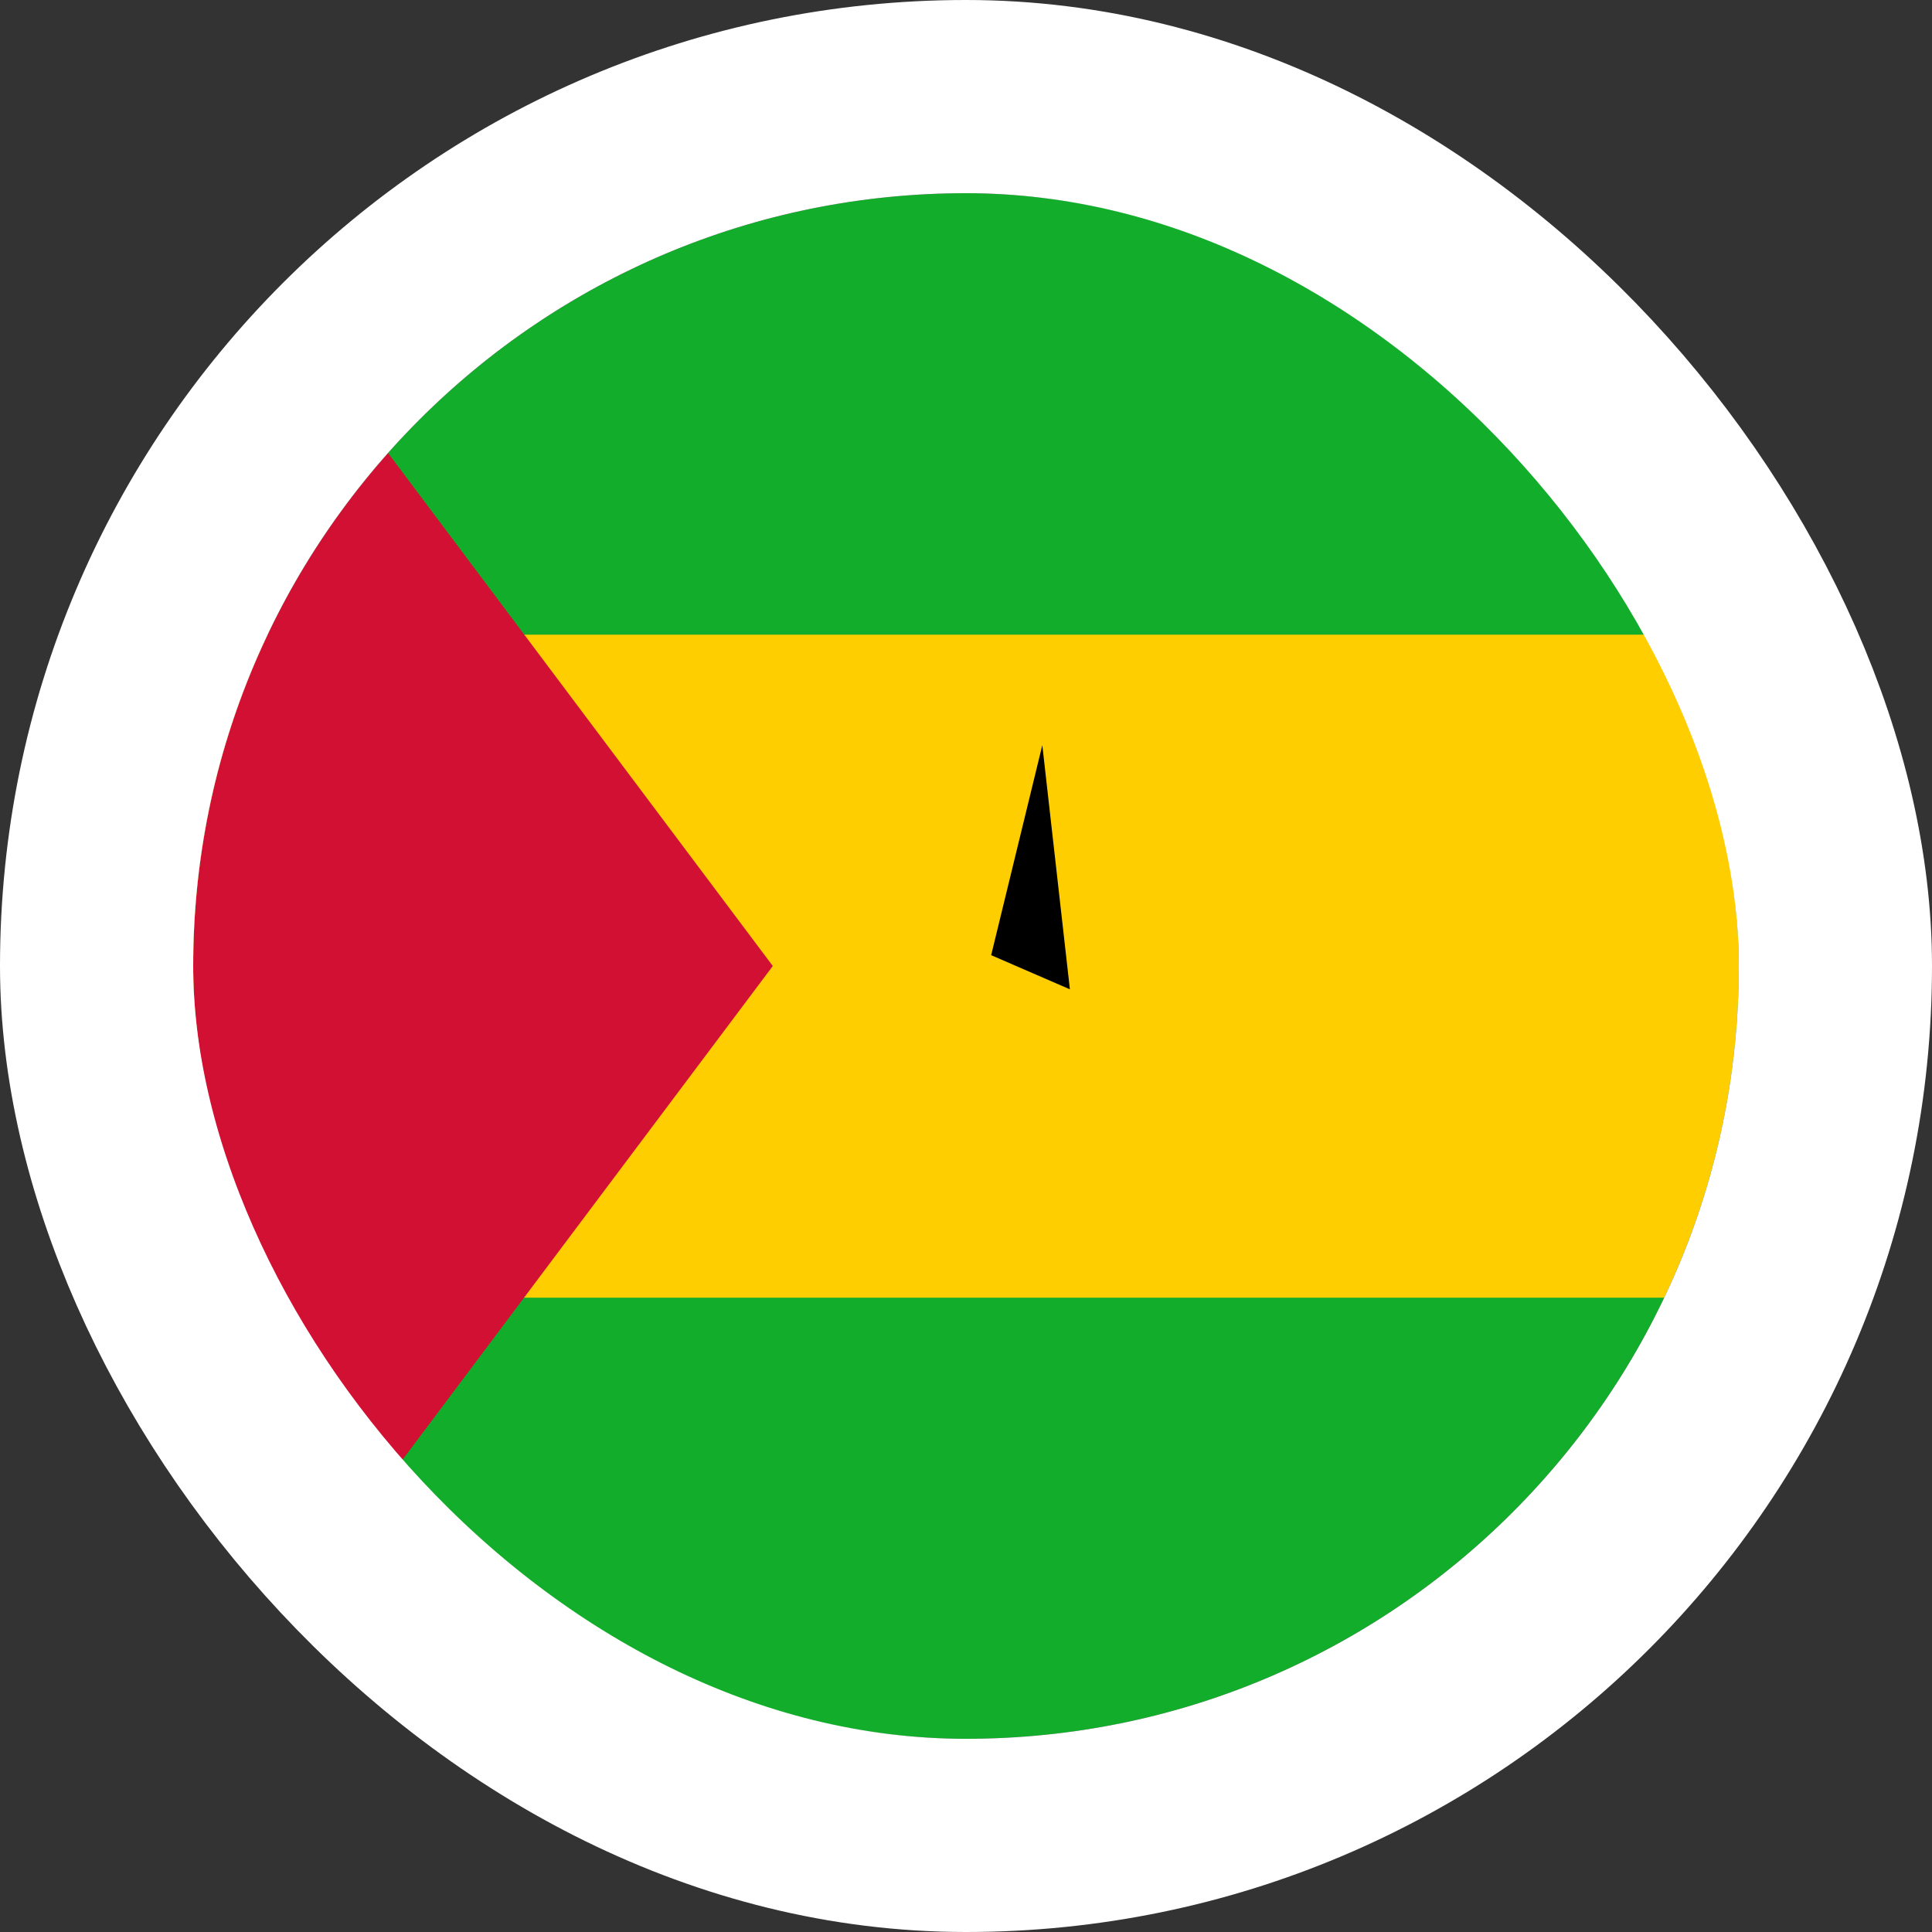 <svg width="40" height="40" viewBox="0 0 40 40" fill="none" xmlns="http://www.w3.org/2000/svg">
<rect x="0" y="0" width="40" height="40" fill="#333333" stroke="none"/>
<g clip-path="url(#clip0_90_21974)">
<path d="M4 4H36V36H4V4Z" fill="#12AD2B"/>
<path d="M4 13.14H36V26.867H4V13.14Z" fill="#FFCE00"/>
<path d="M4 4V36L16 20" fill="#D21034"/>
<path d="M21.58 15.428L20.521 19.776L22.151 20.483" fill="black"/>
</g>
<rect x="2" y="2" width="36" height="36" rx="18" stroke="white" stroke-width="4"/>
<defs>
<clipPath id="clip0_90_21974">
<rect x="4" y="4" width="32" height="32" rx="16" fill="white"/>
</clipPath>
</defs>
</svg>
